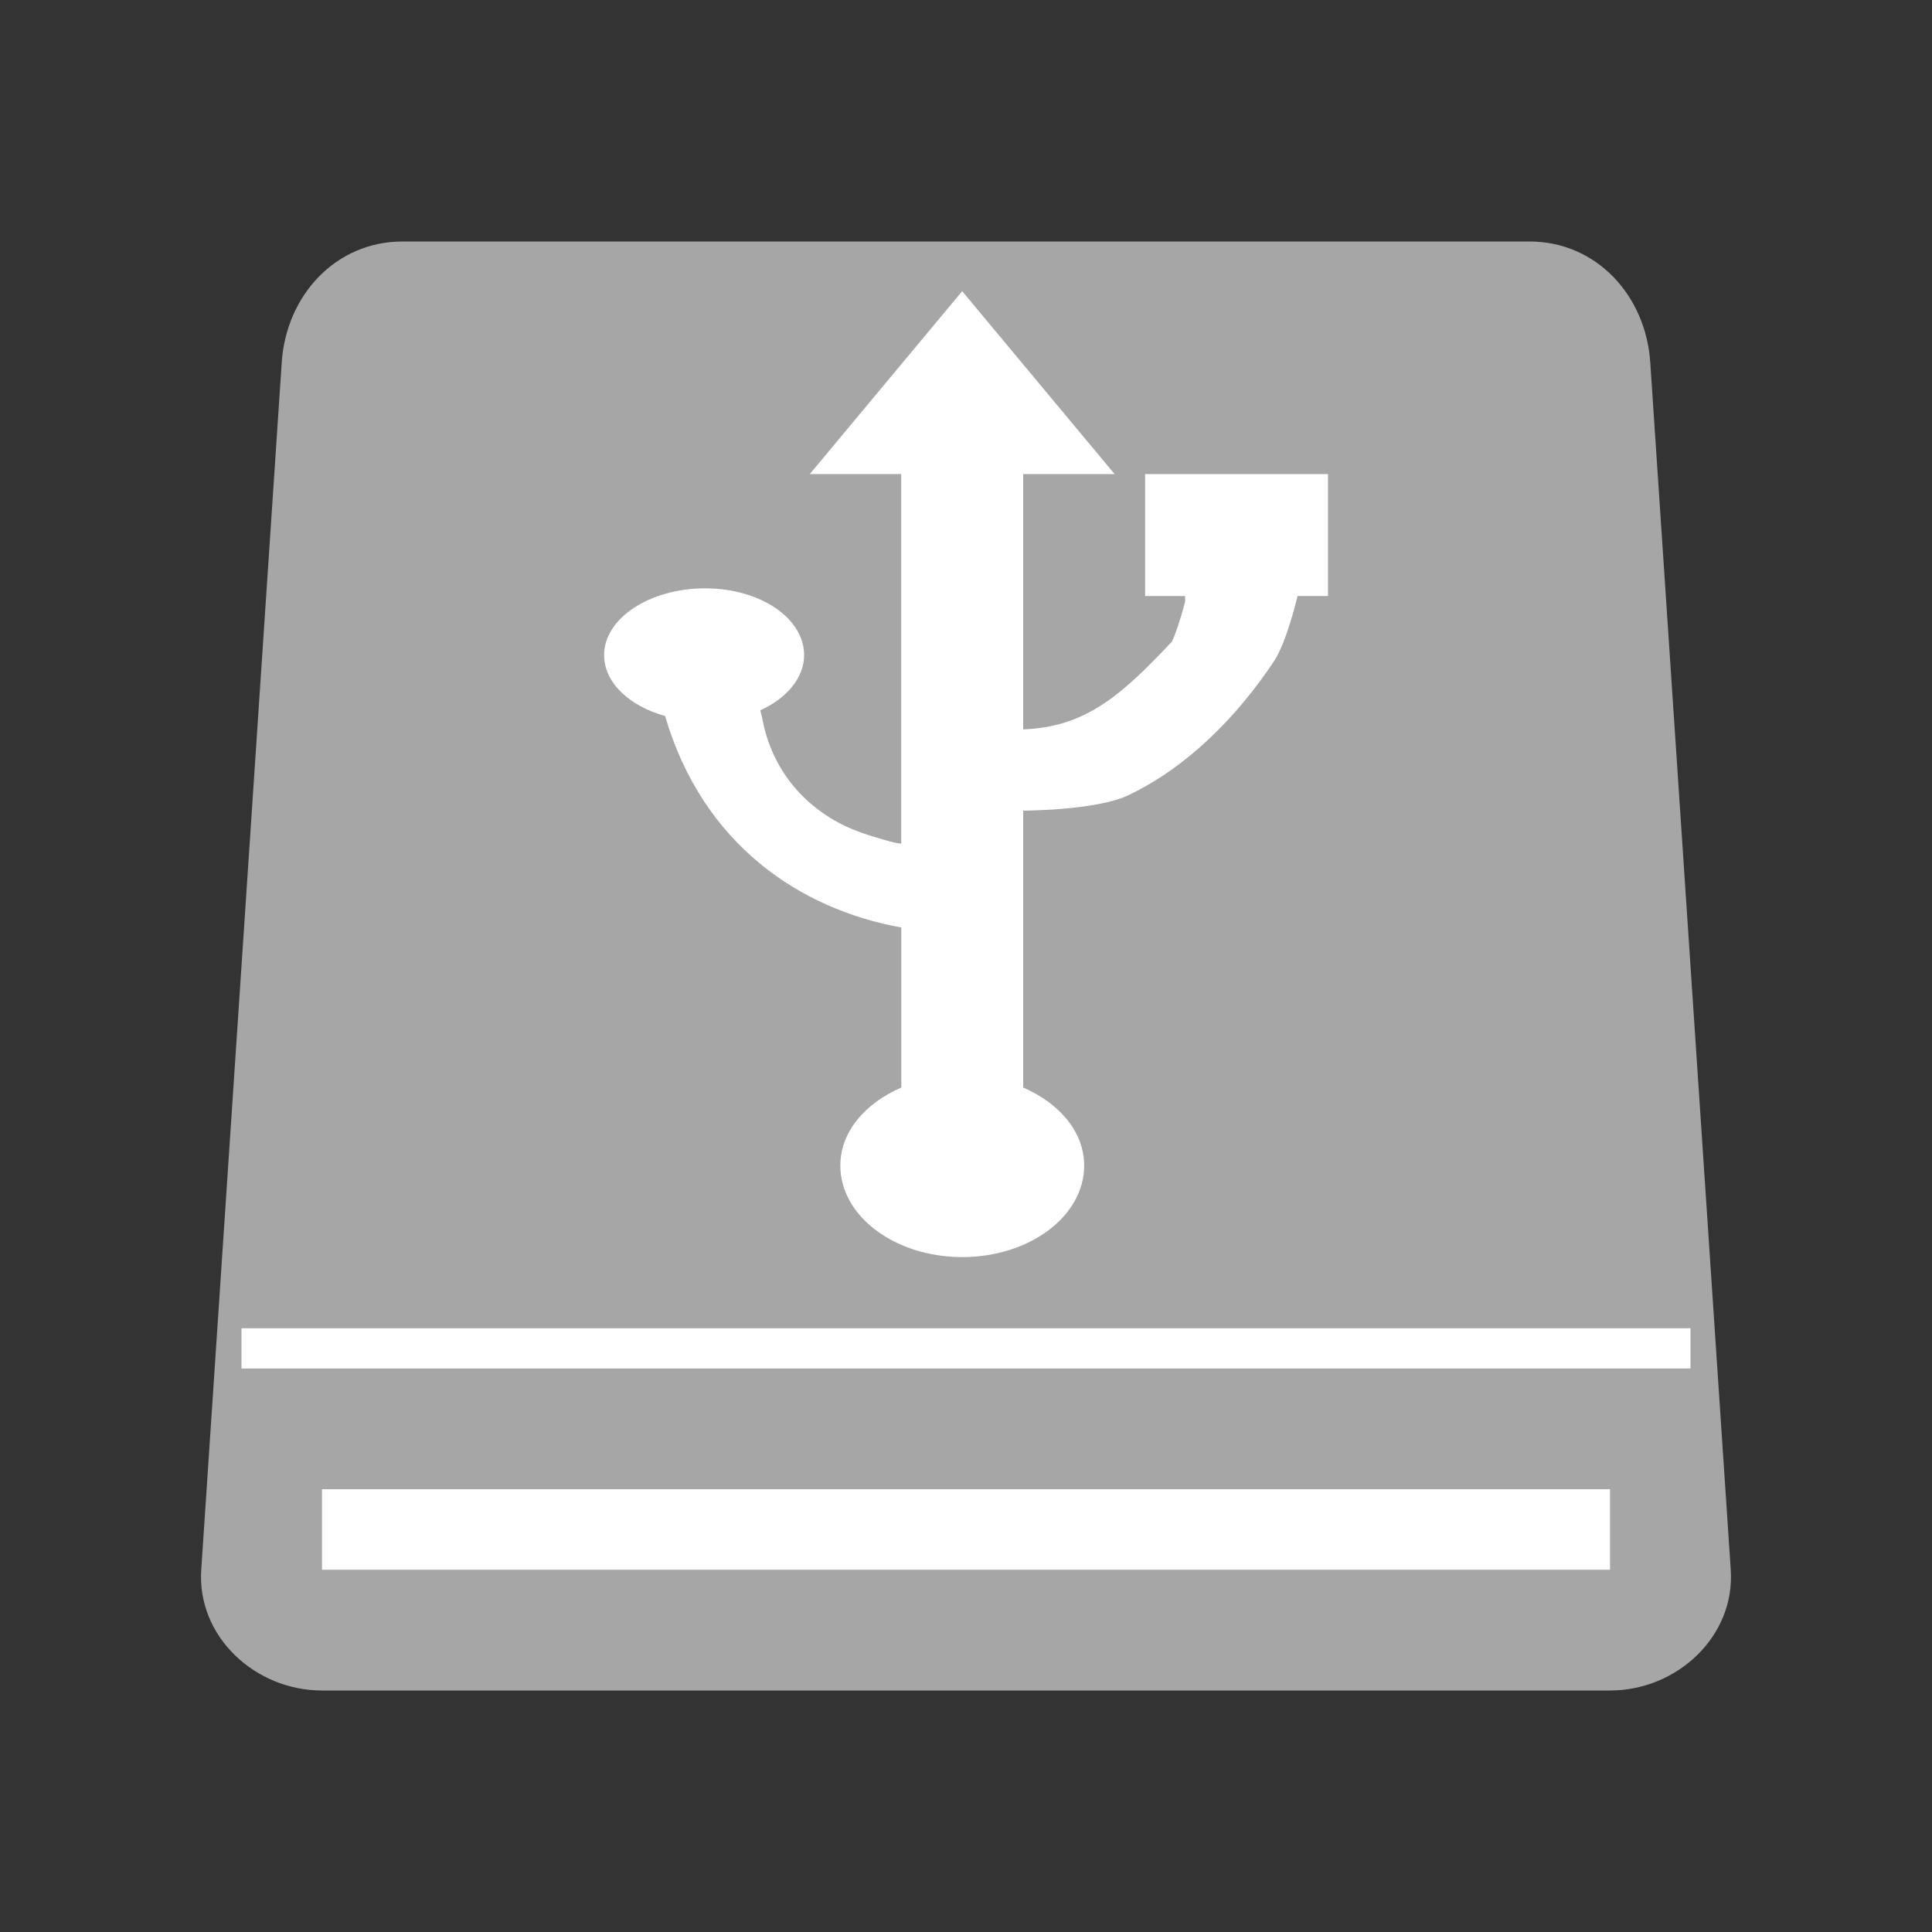 <?xml version="1.0" encoding="UTF-8" standalone="no"?>
<!-- Created with Inkscape (http://www.inkscape.org/) -->

<svg
   xmlns:dc="http://purl.org/dc/elements/1.1/"
   xmlns:cc="http://creativecommons.org/ns#"
   xmlns:rdf="http://www.w3.org/1999/02/22-rdf-syntax-ns#"
   xmlns:svg="http://www.w3.org/2000/svg"
   xmlns="http://www.w3.org/2000/svg"
   xmlns:sodipodi="http://sodipodi.sourceforge.net/DTD/sodipodi-0.dtd"
   xmlns:inkscape="http://www.inkscape.org/namespaces/inkscape"
   version="1.0"
   width="48"
   height="48"
   id="svg3786"
   inkscape:version="0.91 r13725"
   sodipodi:docname="drive-removable-media-usb.svg">
  <rect width="100%" height="100%" fill="#333333" stroke="none"/>
  <sodipodi:namedview
     pagecolor="#ffffff"
     bordercolor="#666666"
     borderopacity="1"
     objecttolerance="10"
     gridtolerance="10"
     guidetolerance="10"
     inkscape:pageopacity="0"
     inkscape:pageshadow="2"
     inkscape:window-width="1440"
     inkscape:window-height="852"
     id="namedview124979"
     showgrid="false"
     inkscape:zoom="4.2727214"
     inkscape:cx="53.227568"
     inkscape:cy="-7.1919606"
     inkscape:window-x="0"
     inkscape:window-y="0"
     inkscape:window-maximized="1"
     inkscape:current-layer="svg3786"
     showguides="false" />
  <defs
     id="defs3788" />
  <path
     style="opacity:1;fill:#a6a6a6;fill-opacity:1;fill-rule:evenodd;stroke:none;stroke-width:1;stroke-linecap:square;stroke-linejoin:miter;stroke-miterlimit:4;stroke-dasharray:none;stroke-opacity:1"
     d="m 10,6 28,0 c 1.662,0 2.889,1.342 3,3 l 2,30 c 0.111,1.658 -1.338,3 -3,3 l -32,0 c -1.662,0 -3.111,-1.342 -3,-3 l 2,-30 c 0.111,-1.658 1.338,-3 3,-3 z"
     id="rect4262-7-4"
     inkscape:connector-curvature="0"
     sodipodi:nodetypes="sssssssss" />
  <rect
     style="opacity:1;fill:#ffffff;fill-opacity:1;fill-rule:evenodd;stroke:none;stroke-width:1;stroke-linecap:square;stroke-linejoin:miter;stroke-miterlimit:4;stroke-dasharray:none;stroke-opacity:1"
     id="rect4258-8-6"
     width="32"
     height="2"
     x="8"
     y="37" />
  <rect
     y="33"
     x="6"
     height="1"
     width="36"
     id="rect4260-1-6"
     style="opacity:1;fill:#ffffff;fill-opacity:1;fill-rule:evenodd;stroke:none;stroke-width:1;stroke-linecap:square;stroke-linejoin:miter;stroke-miterlimit:4;stroke-dasharray:none;stroke-opacity:1" />
  <path
     style="display:inline;fill:#ffffff;fill-opacity:1;stroke:none"
     d="m 23.905,7.234 -3.786,4.544 2.272,0 0,9.182 c -0.152,-0.019 -0.182,-0.026 -0.426,-0.095 -0.355,-0.1 -0.74,-0.226 -1.041,-0.379 -1.088,-0.553 -1.781,-1.501 -1.988,-2.65 l -0.047,-0.189 c 0.657,-0.296 1.089,-0.808 1.089,-1.373 0,-0.909 -1.082,-1.657 -2.461,-1.657 -1.379,0 -2.508,0.747 -2.508,1.657 0,0.682 0.618,1.265 1.515,1.515 0.936,3.198 3.363,4.804 5.869,5.254 l 0,1.846 0,2.13 c -0.902,0.393 -1.515,1.101 -1.515,1.941 0,1.255 1.356,2.272 3.029,2.272 1.673,0 3.029,-1.017 3.029,-2.272 0,-0.839 -0.612,-1.547 -1.515,-1.941 l 0,-3.55 0,-3.329 c 0,0 1.814,-0.003 2.607,-0.38 1.483,-0.706 2.718,-1.968 3.627,-3.336 0.317,-0.477 0.582,-1.616 0.582,-1.616 l 0.757,0 0,-3.029 -4.544,0 0,3.029 0.994,0 0,0.142 c -0.096,0.37 -0.232,0.798 -0.331,0.994 -1.242,1.318 -2.134,2.122 -3.692,2.177 l 0,-6.342 2.272,0 z"
     id="path3218"
     inkscape:connector-curvature="0"
     sodipodi:nodetypes="ccccscccsssccccssscccaacccccccccccc" />
</svg>

